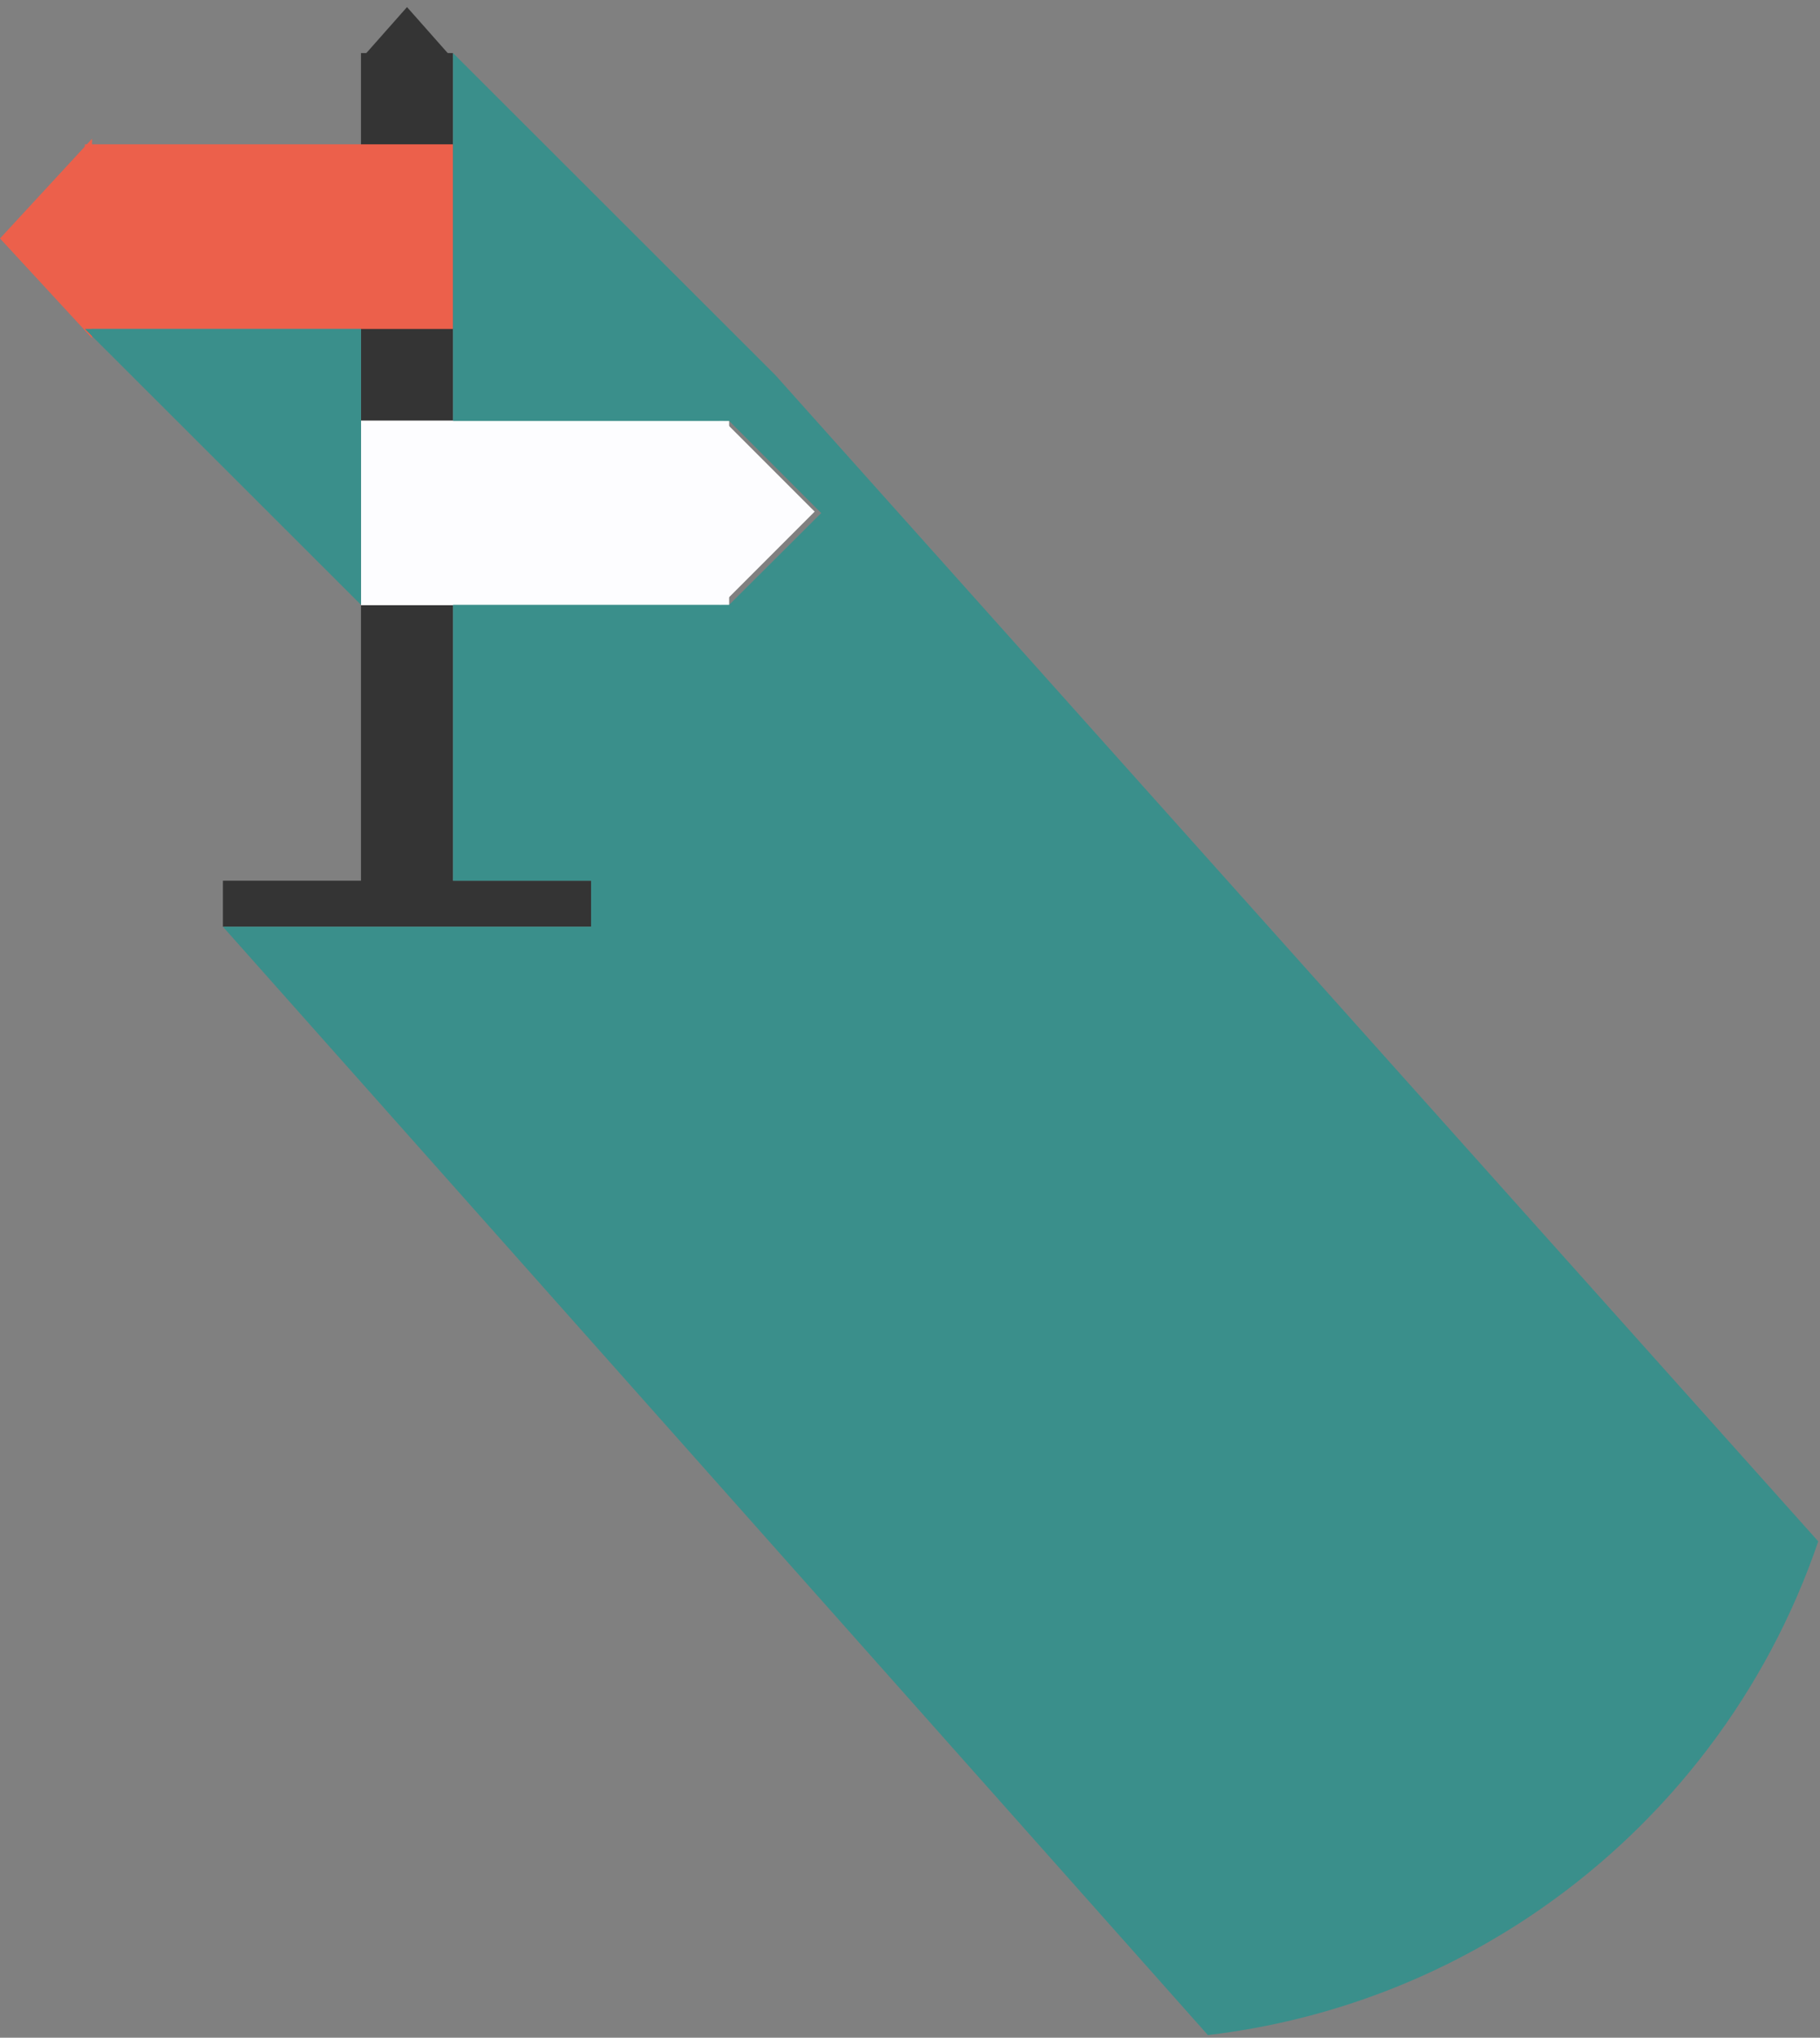<?xml version="1.0" encoding="UTF-8" standalone="no"?>
<svg width="210px" height="235px" viewBox="0 0 210 235" version="1.1" xmlns="http://www.w3.org/2000/svg" xmlns:xlink="http://www.w3.org/1999/xlink">
    <rect x="0" y="0" width="210" height="235" fill="#808080" stroke="none"/>
    <!-- Generator: Sketch 41 (35326) - http://www.bohemiancoding.com/sketch -->
    <title>smarty_travel_1</title>
    <desc>Created with Sketch.</desc>
    <defs></defs>
    <g id="Welcome" stroke="none" stroke-width="1" fill="none" fill-rule="evenodd">
        <g id="Style-2-v3-Services-page-" transform="translate(-802, -361)">
            <g id="1.-Strategy" transform="translate(-74, 151)">
                <g id="smarty_travel_1" transform="translate(838, 179)">
                    <g id="Layer_10">
                        <g id="Group">
                            <g>
                                <ellipse id="Oval" cx="84.963" cy="84.845" rx="84.963" ry="84.845"></ellipse>
                                <g transform="translate(37.171, 31.817)">
                                    <rect id="Rectangle-path" fill="#343434" x="42.481" y="5.303" width="10.62" height="96"></rect>
                                    <polygon id="Shape" fill="#343434" points="42.481 6 53.102 6 47.792 0"></polygon>
                                    <rect id="Rectangle-path" fill="#EC604B" x="10.62" y="15.827" width="42.481" height="21.293"></rect>
                                    <polygon id="Shape" fill="#EC604B" points="11.449 15.183 11.449 38.183 0.829 26.683"></polygon>
                                    <rect id="Rectangle-path" fill="#FDFDFF" x="42.481" y="47.685" width="42.481" height="21.293"></rect>
                                    <polygon id="Shape" fill="#FDFDFF" points="83.829 47.183 83.829 69.183 94.829 58.183"></polygon>
                                    <rect id="Rectangle-path" fill="#343434" x="26.551" y="100.753" width="42.481" height="5.303"></rect>
                                </g>
                            </g>
                            <polygon id="Shape" fill="#3A8F8B" points="79.653 79.502 79.653 68.936 47.792 68.936 79.653 100.753"></polygon>
                            <path d="M127.444,74.239 L90.273,37.12 L90.273,47.644 L90.273,68.936 L90.273,79.542 L122.134,79.542 L132.755,90.169 L122.134,100.753 L100.894,100.753 L90.273,100.753 L90.273,111.359 L90.273,132.57 L106.204,132.57 L106.204,137.873 L63.722,137.873 L177.369,265.693 C191.562,264.026 204.685,258.865 215.852,251.095 C230.582,240.845 241.908,226.055 247.797,208.757 L127.444,74.239 Z" id="Shape" fill="#3A8F8B"></path>
                        </g>
                    </g>
                </g>
            </g>
        </g>
    </g>
</svg>